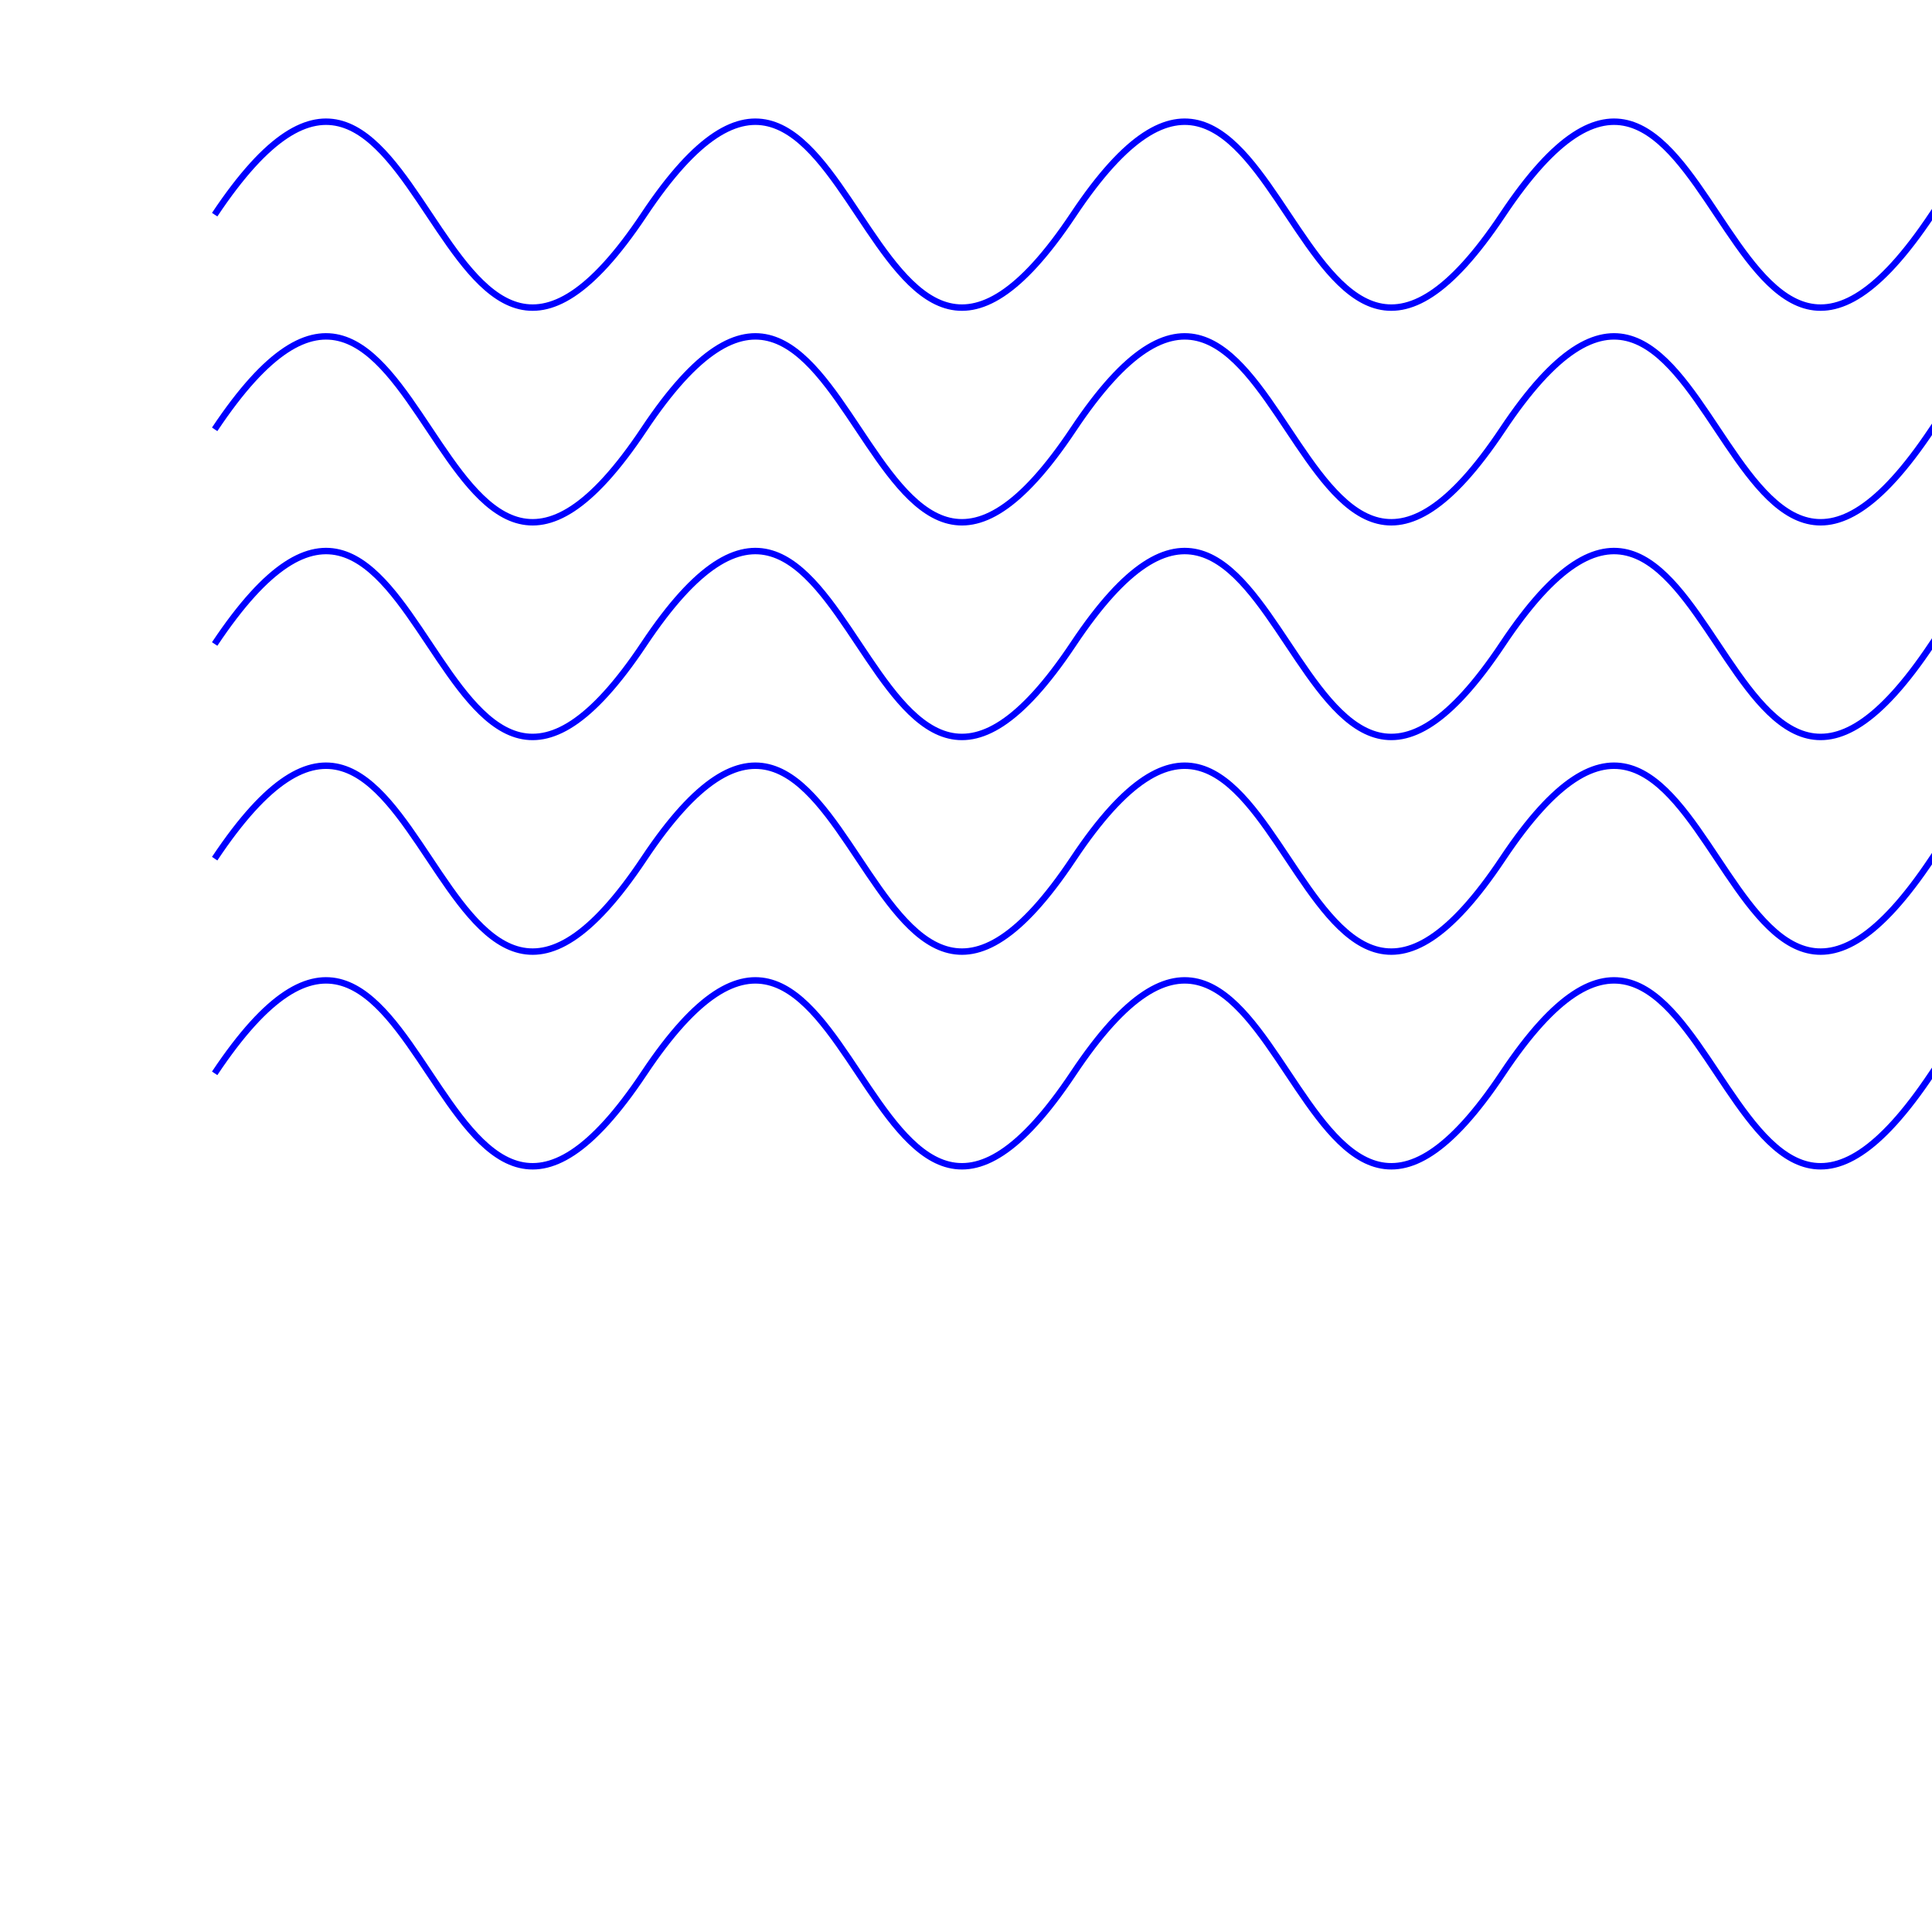 <svg width="900" height="900">
<path d="M 100,100 c 100,-150 100,150 200,0c 100,-150 100,150 200,0c 100,-150 100,150 200,0c 100,-150 100,150 200,0c 100,-150 100,150 200,0c 100,-150 100,150 200,0c 100,-150 100,150 200,0c 100,-150 100,150 200,0c 100,-150 100,150 200,0c 100,-150 100,150 200,0" style="fill: none; stroke: blue; stroke-width:3"/>
<path d="M 100,200 c 100,-150 100,150 200,0c 100,-150 100,150 200,0c 100,-150 100,150 200,0c 100,-150 100,150 200,0c 100,-150 100,150 200,0c 100,-150 100,150 200,0c 100,-150 100,150 200,0c 100,-150 100,150 200,0c 100,-150 100,150 200,0c 100,-150 100,150 200,0" style="fill: none; stroke: blue; stroke-width:3"/>
<path d="M 100,300 c 100,-150 100,150 200,0c 100,-150 100,150 200,0c 100,-150 100,150 200,0c 100,-150 100,150 200,0c 100,-150 100,150 200,0c 100,-150 100,150 200,0c 100,-150 100,150 200,0c 100,-150 100,150 200,0c 100,-150 100,150 200,0c 100,-150 100,150 200,0" style="fill: none; stroke: blue; stroke-width:3"/>
<path d="M 100,400 c 100,-150 100,150 200,0c 100,-150 100,150 200,0c 100,-150 100,150 200,0c 100,-150 100,150 200,0c 100,-150 100,150 200,0c 100,-150 100,150 200,0c 100,-150 100,150 200,0c 100,-150 100,150 200,0c 100,-150 100,150 200,0c 100,-150 100,150 200,0" style="fill: none; stroke: blue; stroke-width:3"/>
<path d="M 100,500 c 100,-150 100,150 200,0c 100,-150 100,150 200,0c 100,-150 100,150 200,0c 100,-150 100,150 200,0c 100,-150 100,150 200,0c 100,-150 100,150 200,0c 100,-150 100,150 200,0c 100,-150 100,150 200,0c 100,-150 100,150 200,0c 100,-150 100,150 200,0" style="fill: none; stroke: blue; stroke-width:3"/>
</svg>